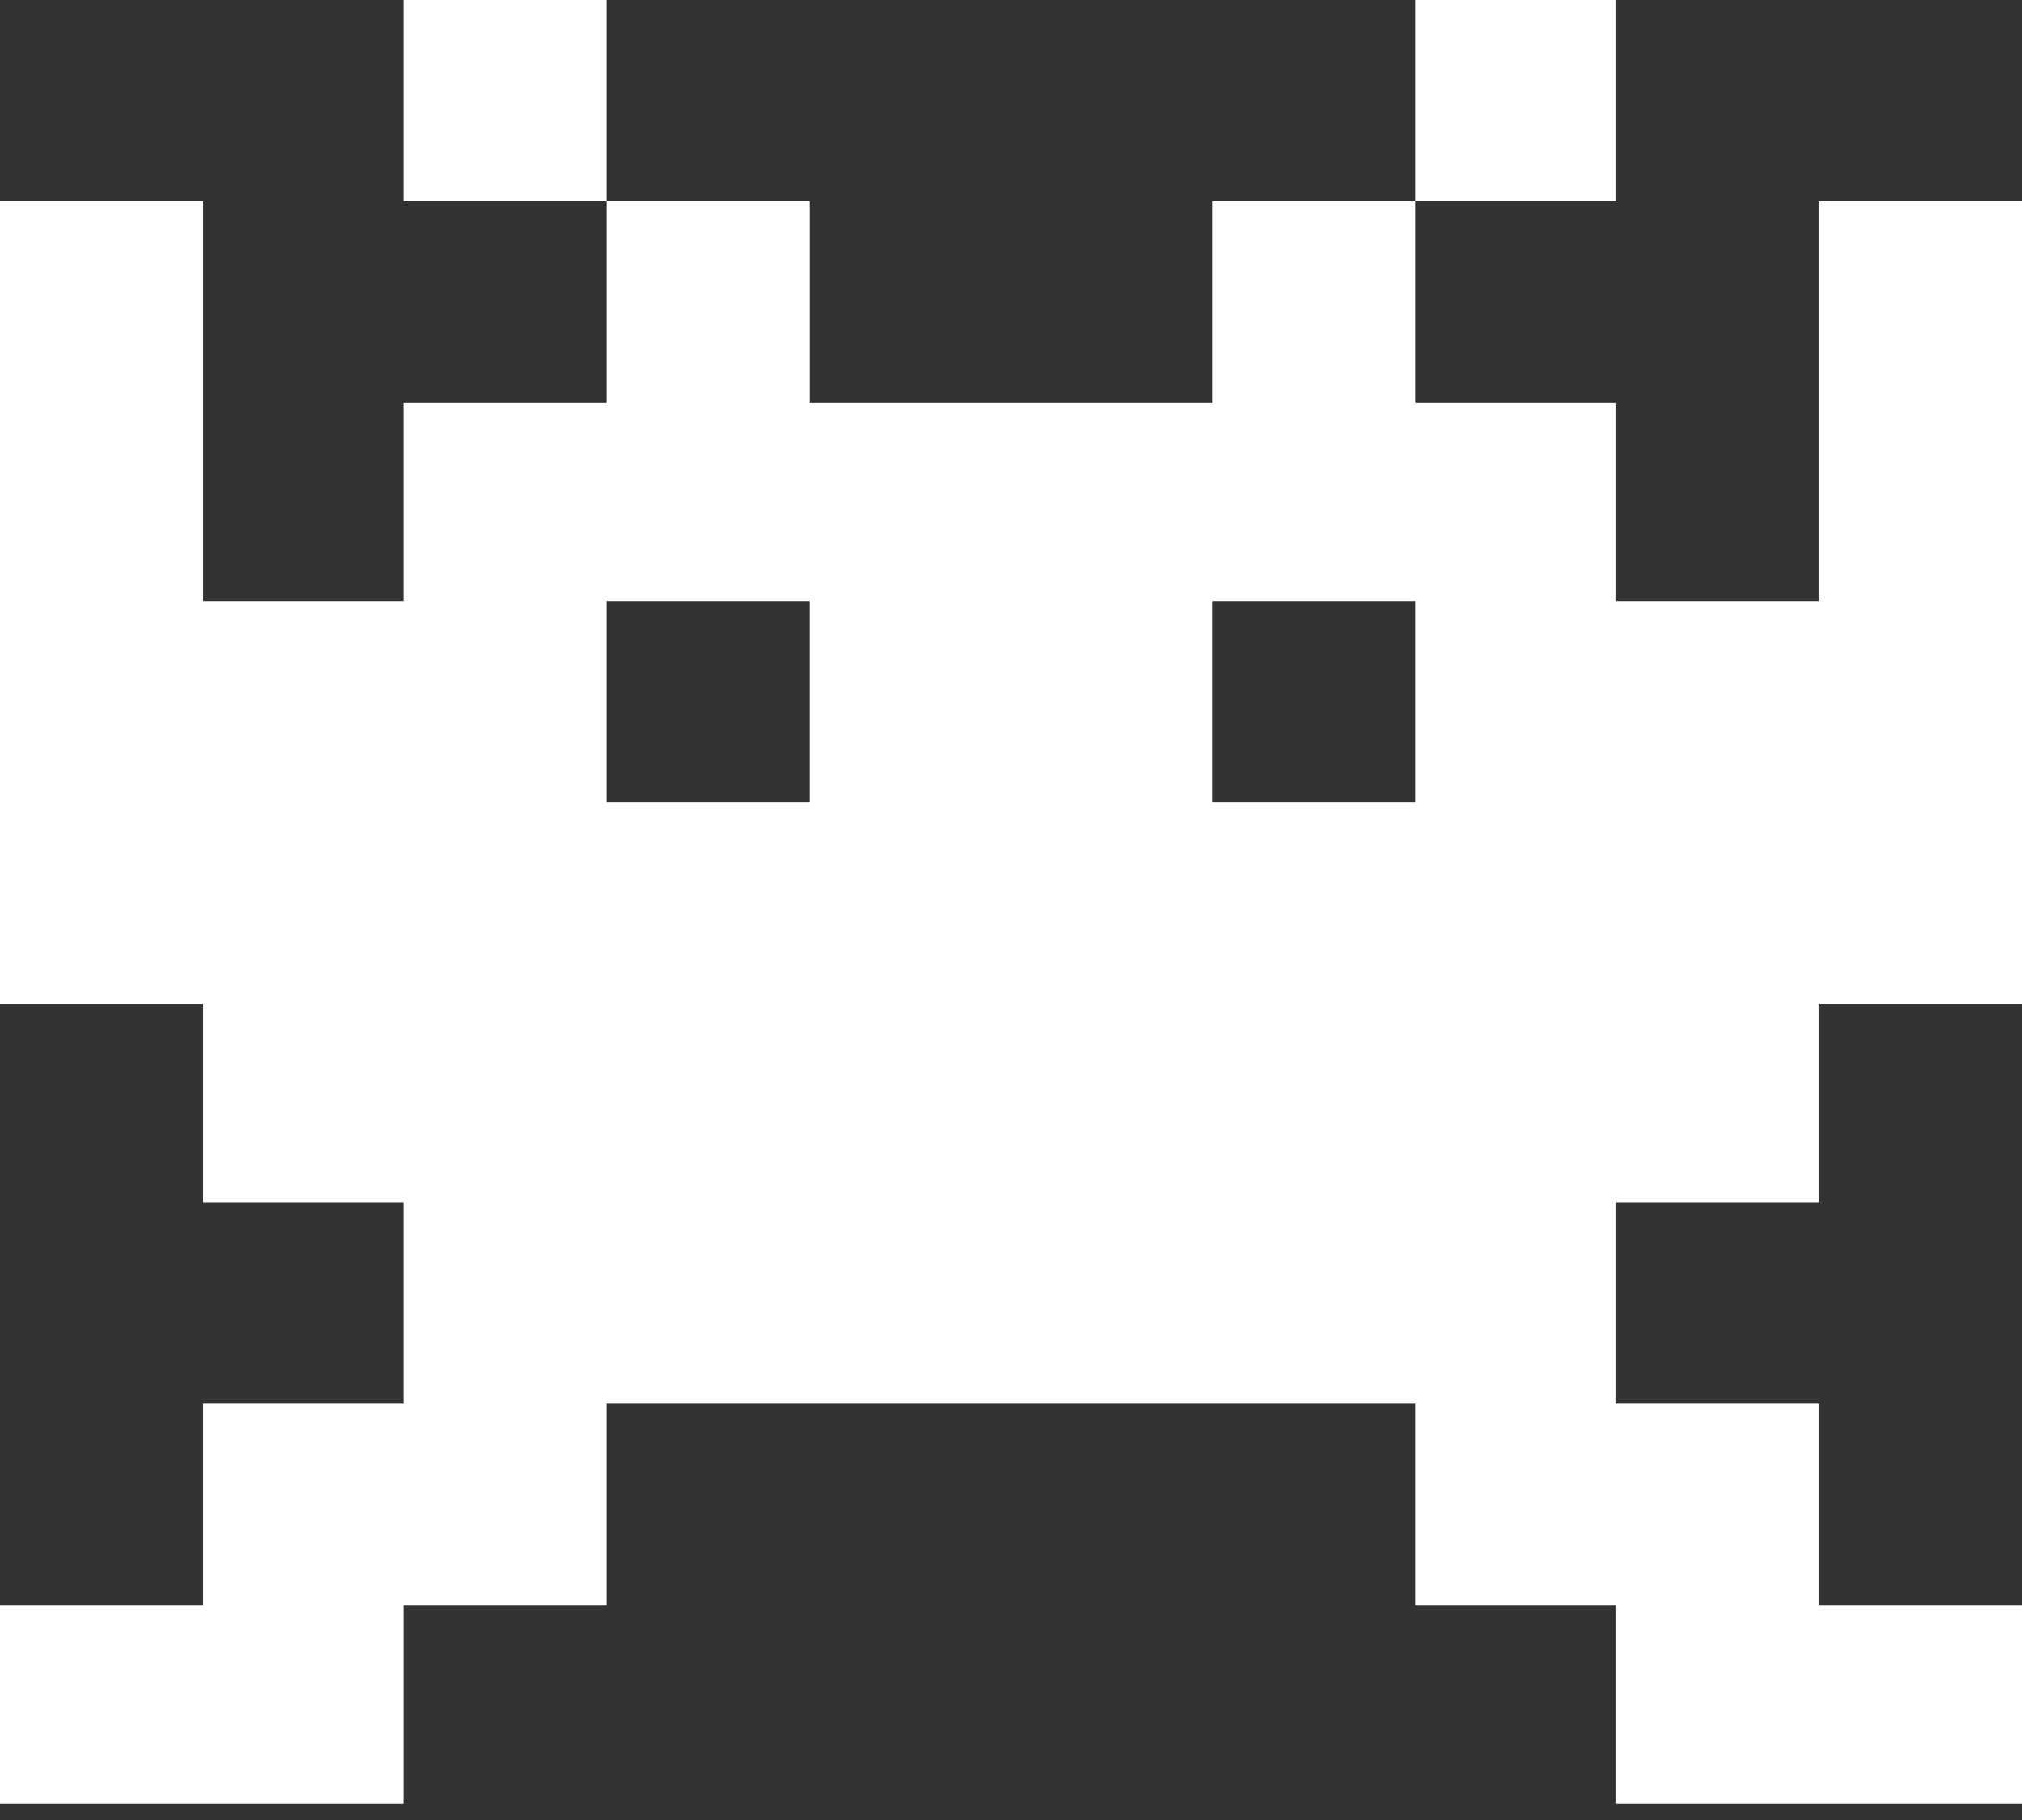 <svg width="100" height="90" viewBox="0 0 100 90" fill="none" xmlns="http://www.w3.org/2000/svg">
<rect x="0" y="0" width="100" height="90" fill="#333333" stroke="none"/>
<path d="M19.944 9.956V0H29.986V9.956H19.944ZM70.014 0H79.916V9.956H70.014V0ZM89.958 29.73V9.956H100V49.642H89.958V59.459H79.916V69.415H89.958V79.371H100V89.189H79.916V79.371H70.014V69.415H29.986V79.371H19.944V89.189H0V79.371H10.042V69.415H19.944V59.459H10.042V49.642H0V9.956H10.042V29.73H19.944V19.912H29.986V9.956H40.028V19.912H59.972V9.956H70.014V19.912H79.916V29.73H89.958ZM40.028 39.686V29.73H29.986V39.686H40.028ZM70.014 39.686V29.73H59.972V39.686H70.014Z" fill="white"/>
</svg>
